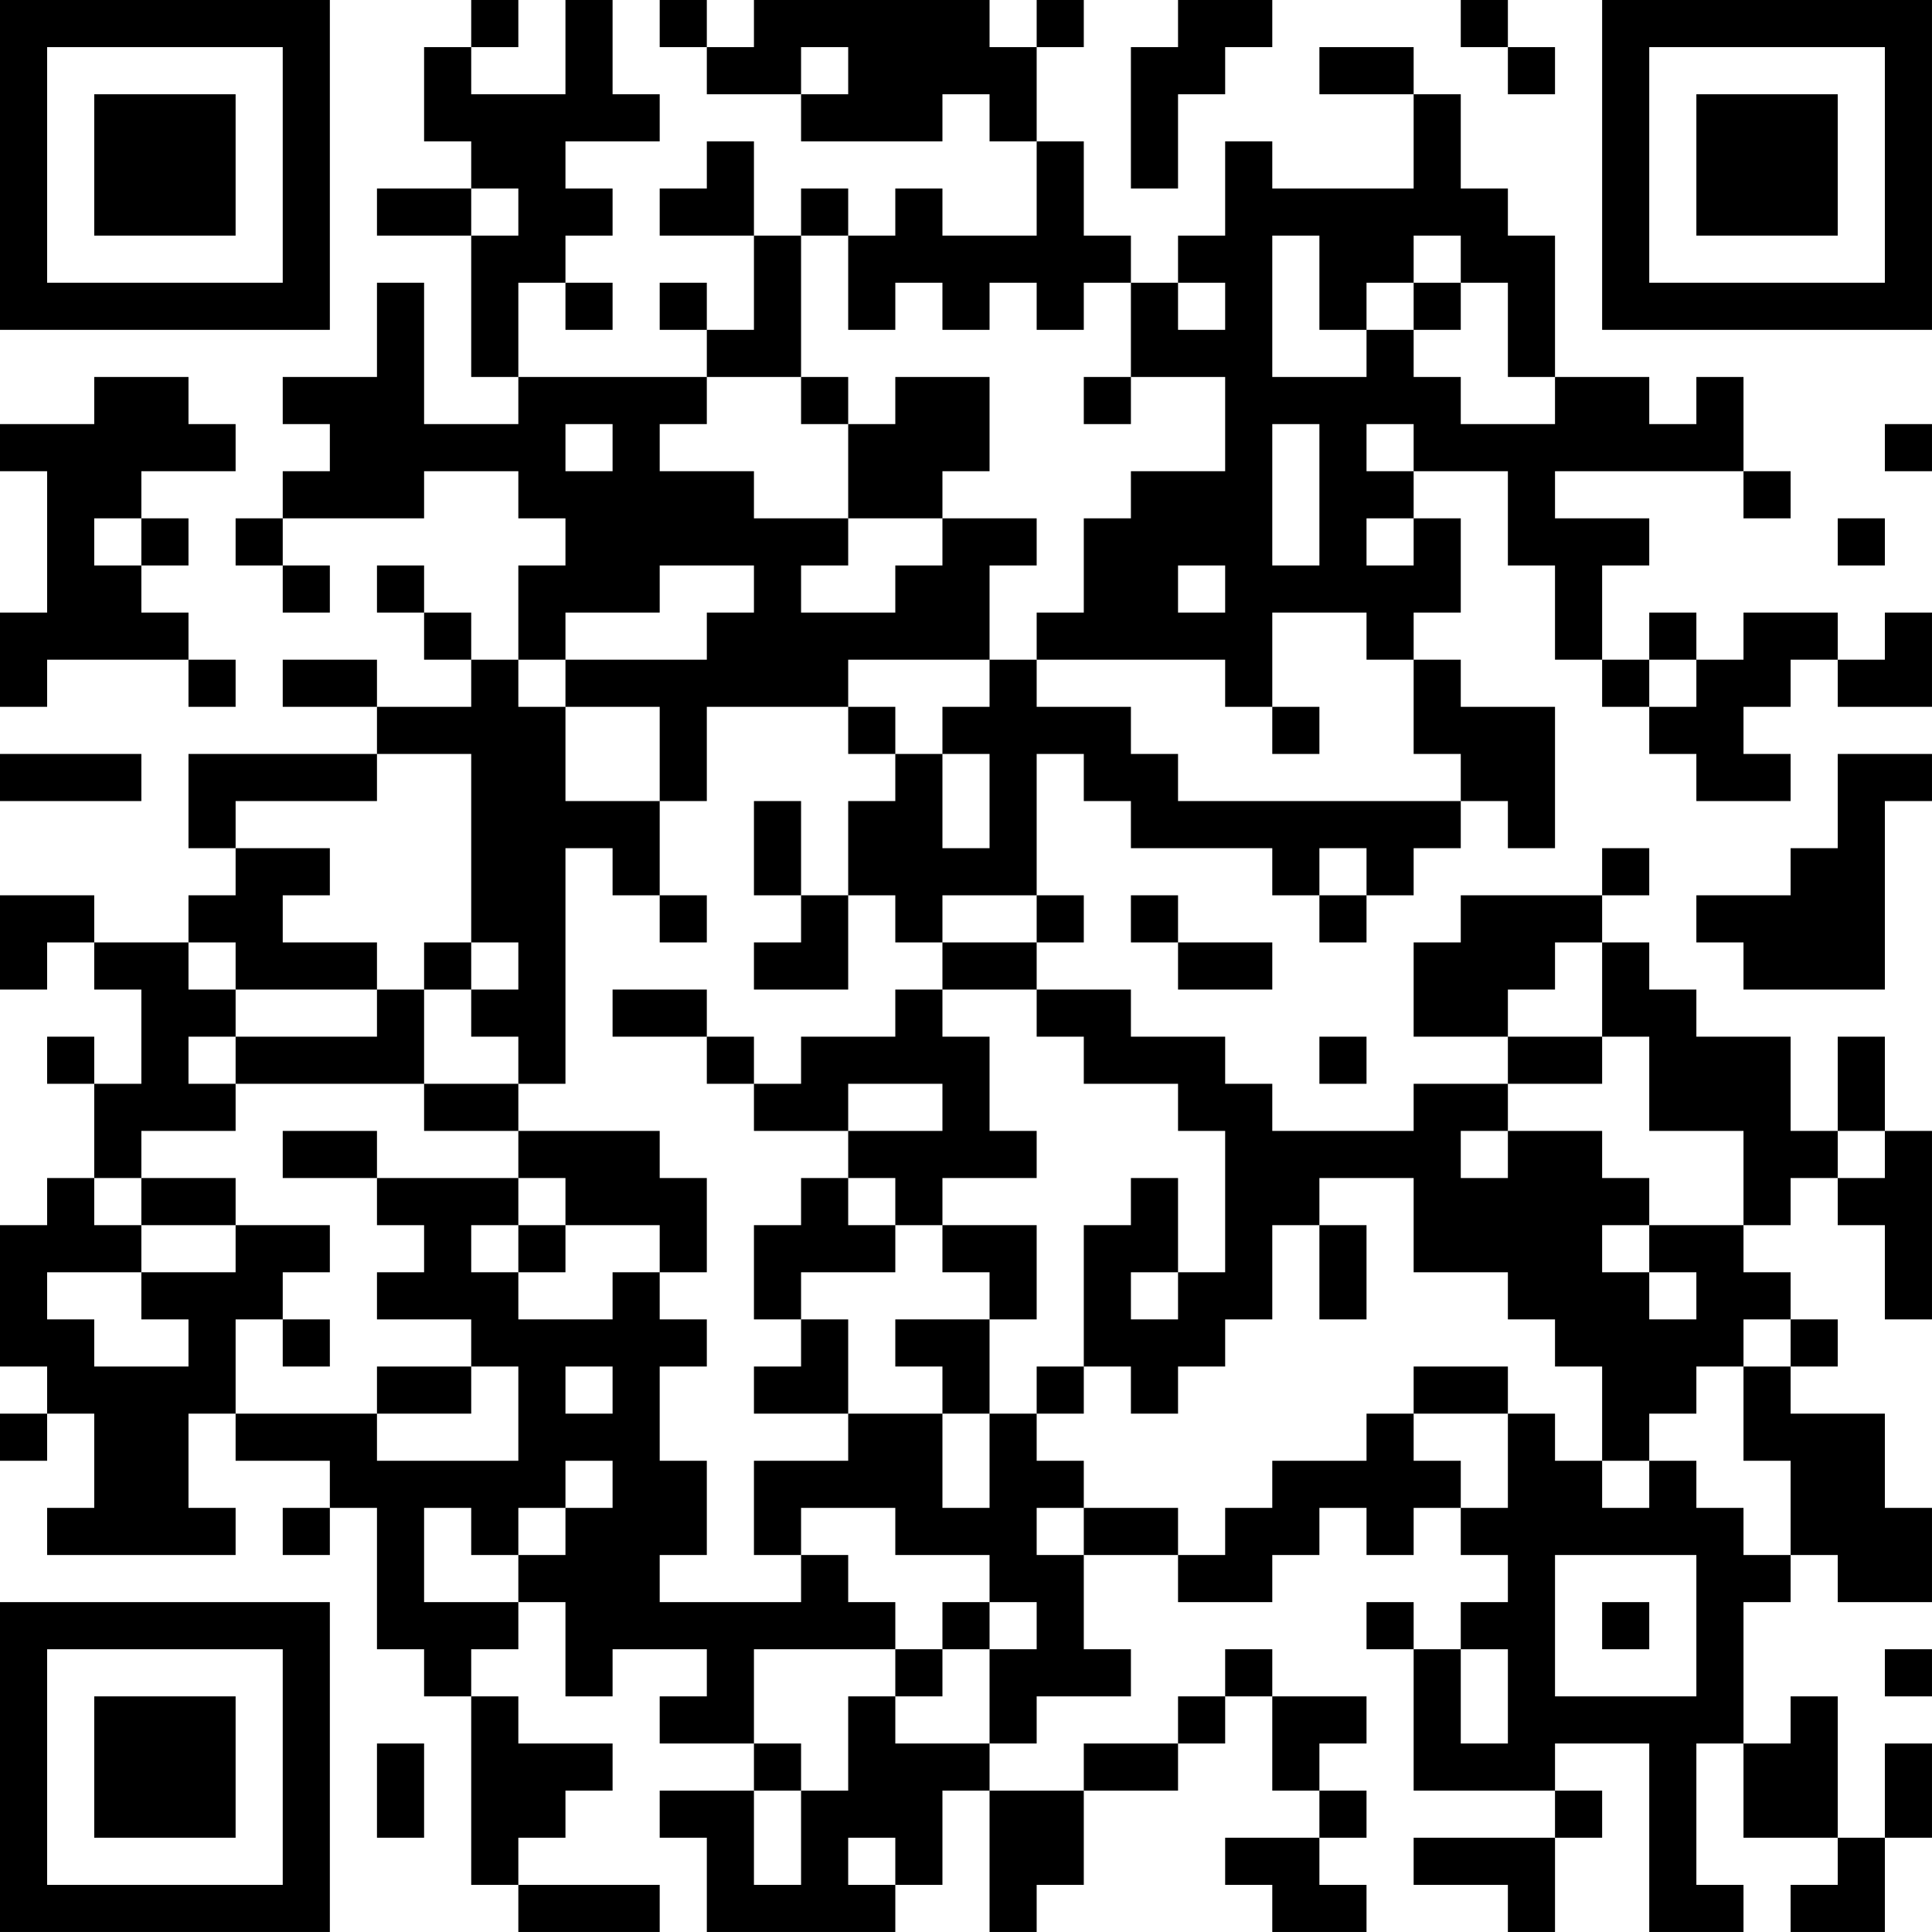 <?xml version="1.0" encoding="UTF-8"?>
<svg xmlns="http://www.w3.org/2000/svg" version="1.1" width="200" height="200" viewBox="0 0 200 200"><rect x="0" y="0" width="200" height="200" fill="#ffffff"/><g transform="scale(4.878)"><g transform="translate(0,0)"><path fill-rule="evenodd" d="M10 0L10 1L9 1L9 3L10 3L10 4L8 4L8 5L10 5L10 8L11 8L11 9L9 9L9 6L8 6L8 8L6 8L6 9L7 9L7 10L6 10L6 11L5 11L5 12L6 12L6 13L7 13L7 12L6 12L6 11L9 11L9 10L11 10L11 11L12 11L12 12L11 12L11 14L10 14L10 13L9 13L9 12L8 12L8 13L9 13L9 14L10 14L10 15L8 15L8 14L6 14L6 15L8 15L8 16L4 16L4 18L5 18L5 19L4 19L4 20L2 20L2 19L0 19L0 21L1 21L1 20L2 20L2 21L3 21L3 23L2 23L2 22L1 22L1 23L2 23L2 25L1 25L1 26L0 26L0 29L1 29L1 30L0 30L0 31L1 31L1 30L2 30L2 32L1 32L1 33L5 33L5 32L4 32L4 30L5 30L5 31L7 31L7 32L6 32L6 33L7 33L7 32L8 32L8 35L9 35L9 36L10 36L10 40L11 40L11 41L14 41L14 40L11 40L11 39L12 39L12 38L13 38L13 37L11 37L11 36L10 36L10 35L11 35L11 34L12 34L12 36L13 36L13 35L15 35L15 36L14 36L14 37L16 37L16 38L14 38L14 39L15 39L15 41L19 41L19 40L20 40L20 38L21 38L21 41L22 41L22 40L23 40L23 38L25 38L25 37L26 37L26 36L27 36L27 38L28 38L28 39L26 39L26 40L27 40L27 41L29 41L29 40L28 40L28 39L29 39L29 38L28 38L28 37L29 37L29 36L27 36L27 35L26 35L26 36L25 36L25 37L23 37L23 38L21 38L21 37L22 37L22 36L24 36L24 35L23 35L23 33L25 33L25 34L27 34L27 33L28 33L28 32L29 32L29 33L30 33L30 32L31 32L31 33L32 33L32 34L31 34L31 35L30 35L30 34L29 34L29 35L30 35L30 38L33 38L33 39L30 39L30 40L32 40L32 41L33 41L33 39L34 39L34 38L33 38L33 37L35 37L35 41L37 41L37 40L36 40L36 37L37 37L37 39L39 39L39 40L38 40L38 41L40 41L40 39L41 39L41 37L40 37L40 39L39 39L39 36L38 36L38 37L37 37L37 34L38 34L38 33L39 33L39 34L41 34L41 32L40 32L40 30L38 30L38 29L39 29L39 28L38 28L38 27L37 27L37 26L38 26L38 25L39 25L39 26L40 26L40 28L41 28L41 24L40 24L40 22L39 22L39 24L38 24L38 22L36 22L36 21L35 21L35 20L34 20L34 19L35 19L35 18L34 18L34 19L31 19L31 20L30 20L30 22L32 22L32 23L30 23L30 24L27 24L27 23L26 23L26 22L24 22L24 21L22 21L22 20L23 20L23 19L22 19L22 16L23 16L23 17L24 17L24 18L27 18L27 19L28 19L28 20L29 20L29 19L30 19L30 18L31 18L31 17L32 17L32 18L33 18L33 15L31 15L31 14L30 14L30 13L31 13L31 11L30 11L30 10L32 10L32 12L33 12L33 14L34 14L34 15L35 15L35 16L36 16L36 17L38 17L38 16L37 16L37 15L38 15L38 14L39 14L39 15L41 15L41 13L40 13L40 14L39 14L39 13L37 13L37 14L36 14L36 13L35 13L35 14L34 14L34 12L35 12L35 11L33 11L33 10L37 10L37 11L38 11L38 10L37 10L37 8L36 8L36 9L35 9L35 8L33 8L33 5L32 5L32 4L31 4L31 2L30 2L30 1L28 1L28 2L30 2L30 4L27 4L27 3L26 3L26 5L25 5L25 6L24 6L24 5L23 5L23 3L22 3L22 1L23 1L23 0L22 0L22 1L21 1L21 0L16 0L16 1L15 1L15 0L14 0L14 1L15 1L15 2L17 2L17 3L20 3L20 2L21 2L21 3L22 3L22 5L20 5L20 4L19 4L19 5L18 5L18 4L17 4L17 5L16 5L16 3L15 3L15 4L14 4L14 5L16 5L16 7L15 7L15 6L14 6L14 7L15 7L15 8L11 8L11 6L12 6L12 7L13 7L13 6L12 6L12 5L13 5L13 4L12 4L12 3L14 3L14 2L13 2L13 0L12 0L12 2L10 2L10 1L11 1L11 0ZM25 0L25 1L24 1L24 4L25 4L25 2L26 2L26 1L27 1L27 0ZM31 0L31 1L32 1L32 2L33 2L33 1L32 1L32 0ZM17 1L17 2L18 2L18 1ZM10 4L10 5L11 5L11 4ZM17 5L17 8L15 8L15 9L14 9L14 10L16 10L16 11L18 11L18 12L17 12L17 13L19 13L19 12L20 12L20 11L22 11L22 12L21 12L21 14L18 14L18 15L15 15L15 17L14 17L14 15L12 15L12 14L15 14L15 13L16 13L16 12L14 12L14 13L12 13L12 14L11 14L11 15L12 15L12 17L14 17L14 19L13 19L13 18L12 18L12 23L11 23L11 22L10 22L10 21L11 21L11 20L10 20L10 16L8 16L8 17L5 17L5 18L7 18L7 19L6 19L6 20L8 20L8 21L5 21L5 20L4 20L4 21L5 21L5 22L4 22L4 23L5 23L5 24L3 24L3 25L2 25L2 26L3 26L3 27L1 27L1 28L2 28L2 29L4 29L4 28L3 28L3 27L5 27L5 26L7 26L7 27L6 27L6 28L5 28L5 30L8 30L8 31L11 31L11 29L10 29L10 28L8 28L8 27L9 27L9 26L8 26L8 25L11 25L11 26L10 26L10 27L11 27L11 28L13 28L13 27L14 27L14 28L15 28L15 29L14 29L14 31L15 31L15 33L14 33L14 34L17 34L17 33L18 33L18 34L19 34L19 35L16 35L16 37L17 37L17 38L16 38L16 40L17 40L17 38L18 38L18 36L19 36L19 37L21 37L21 35L22 35L22 34L21 34L21 33L19 33L19 32L17 32L17 33L16 33L16 31L18 31L18 30L20 30L20 32L21 32L21 30L22 30L22 31L23 31L23 32L22 32L22 33L23 33L23 32L25 32L25 33L26 33L26 32L27 32L27 31L29 31L29 30L30 30L30 31L31 31L31 32L32 32L32 30L33 30L33 31L34 31L34 32L35 32L35 31L36 31L36 32L37 32L37 33L38 33L38 31L37 31L37 29L38 29L38 28L37 28L37 29L36 29L36 30L35 30L35 31L34 31L34 29L33 29L33 28L32 28L32 27L30 27L30 25L28 25L28 26L27 26L27 28L26 28L26 29L25 29L25 30L24 30L24 29L23 29L23 26L24 26L24 25L25 25L25 27L24 27L24 28L25 28L25 27L26 27L26 24L25 24L25 23L23 23L23 22L22 22L22 21L20 21L20 20L22 20L22 19L20 19L20 20L19 20L19 19L18 19L18 17L19 17L19 16L20 16L20 18L21 18L21 16L20 16L20 15L21 15L21 14L22 14L22 15L24 15L24 16L25 16L25 17L31 17L31 16L30 16L30 14L29 14L29 13L27 13L27 15L26 15L26 14L22 14L22 13L23 13L23 11L24 11L24 10L26 10L26 8L24 8L24 6L23 6L23 7L22 7L22 6L21 6L21 7L20 7L20 6L19 6L19 7L18 7L18 5ZM27 5L27 8L29 8L29 7L30 7L30 8L31 8L31 9L33 9L33 8L32 8L32 6L31 6L31 5L30 5L30 6L29 6L29 7L28 7L28 5ZM25 6L25 7L26 7L26 6ZM30 6L30 7L31 7L31 6ZM2 8L2 9L0 9L0 10L1 10L1 13L0 13L0 15L1 15L1 14L4 14L4 15L5 15L5 14L4 14L4 13L3 13L3 12L4 12L4 11L3 11L3 10L5 10L5 9L4 9L4 8ZM17 8L17 9L18 9L18 11L20 11L20 10L21 10L21 8L19 8L19 9L18 9L18 8ZM23 8L23 9L24 9L24 8ZM12 9L12 10L13 10L13 9ZM27 9L27 12L28 12L28 9ZM29 9L29 10L30 10L30 9ZM40 9L40 10L41 10L41 9ZM2 11L2 12L3 12L3 11ZM29 11L29 12L30 12L30 11ZM39 11L39 12L40 12L40 11ZM25 12L25 13L26 13L26 12ZM35 14L35 15L36 15L36 14ZM18 15L18 16L19 16L19 15ZM27 15L27 16L28 16L28 15ZM0 16L0 17L3 17L3 16ZM39 16L39 18L38 18L38 19L36 19L36 20L37 20L37 21L40 21L40 17L41 17L41 16ZM16 17L16 19L17 19L17 20L16 20L16 21L18 21L18 19L17 19L17 17ZM28 18L28 19L29 19L29 18ZM14 19L14 20L15 20L15 19ZM24 19L24 20L25 20L25 21L27 21L27 20L25 20L25 19ZM9 20L9 21L8 21L8 22L5 22L5 23L9 23L9 24L11 24L11 25L12 25L12 26L11 26L11 27L12 27L12 26L14 26L14 27L15 27L15 25L14 25L14 24L11 24L11 23L9 23L9 21L10 21L10 20ZM33 20L33 21L32 21L32 22L34 22L34 23L32 23L32 24L31 24L31 25L32 25L32 24L34 24L34 25L35 25L35 26L34 26L34 27L35 27L35 28L36 28L36 27L35 27L35 26L37 26L37 24L35 24L35 22L34 22L34 20ZM13 21L13 22L15 22L15 23L16 23L16 24L18 24L18 25L17 25L17 26L16 26L16 28L17 28L17 29L16 29L16 30L18 30L18 28L17 28L17 27L19 27L19 26L20 26L20 27L21 27L21 28L19 28L19 29L20 29L20 30L21 30L21 28L22 28L22 26L20 26L20 25L22 25L22 24L21 24L21 22L20 22L20 21L19 21L19 22L17 22L17 23L16 23L16 22L15 22L15 21ZM28 22L28 23L29 23L29 22ZM18 23L18 24L20 24L20 23ZM6 24L6 25L8 25L8 24ZM39 24L39 25L40 25L40 24ZM3 25L3 26L5 26L5 25ZM18 25L18 26L19 26L19 25ZM28 26L28 28L29 28L29 26ZM6 28L6 29L7 29L7 28ZM8 29L8 30L10 30L10 29ZM12 29L12 30L13 30L13 29ZM22 29L22 30L23 30L23 29ZM30 29L30 30L32 30L32 29ZM12 31L12 32L11 32L11 33L10 33L10 32L9 32L9 34L11 34L11 33L12 33L12 32L13 32L13 31ZM33 33L33 36L36 36L36 33ZM20 34L20 35L19 35L19 36L20 36L20 35L21 35L21 34ZM34 34L34 35L35 35L35 34ZM31 35L31 37L32 37L32 35ZM40 35L40 36L41 36L41 35ZM8 37L8 39L9 39L9 37ZM18 39L18 40L19 40L19 39ZM0 0L0 7L7 7L7 0ZM1 1L1 6L6 6L6 1ZM2 2L2 5L5 5L5 2ZM34 0L34 7L41 7L41 0ZM35 1L35 6L40 6L40 1ZM36 2L36 5L39 5L39 2ZM0 34L0 41L7 41L7 34ZM1 35L1 40L6 40L6 35ZM2 36L2 39L5 39L5 36Z" fill="#000000"/></g></g></svg>
